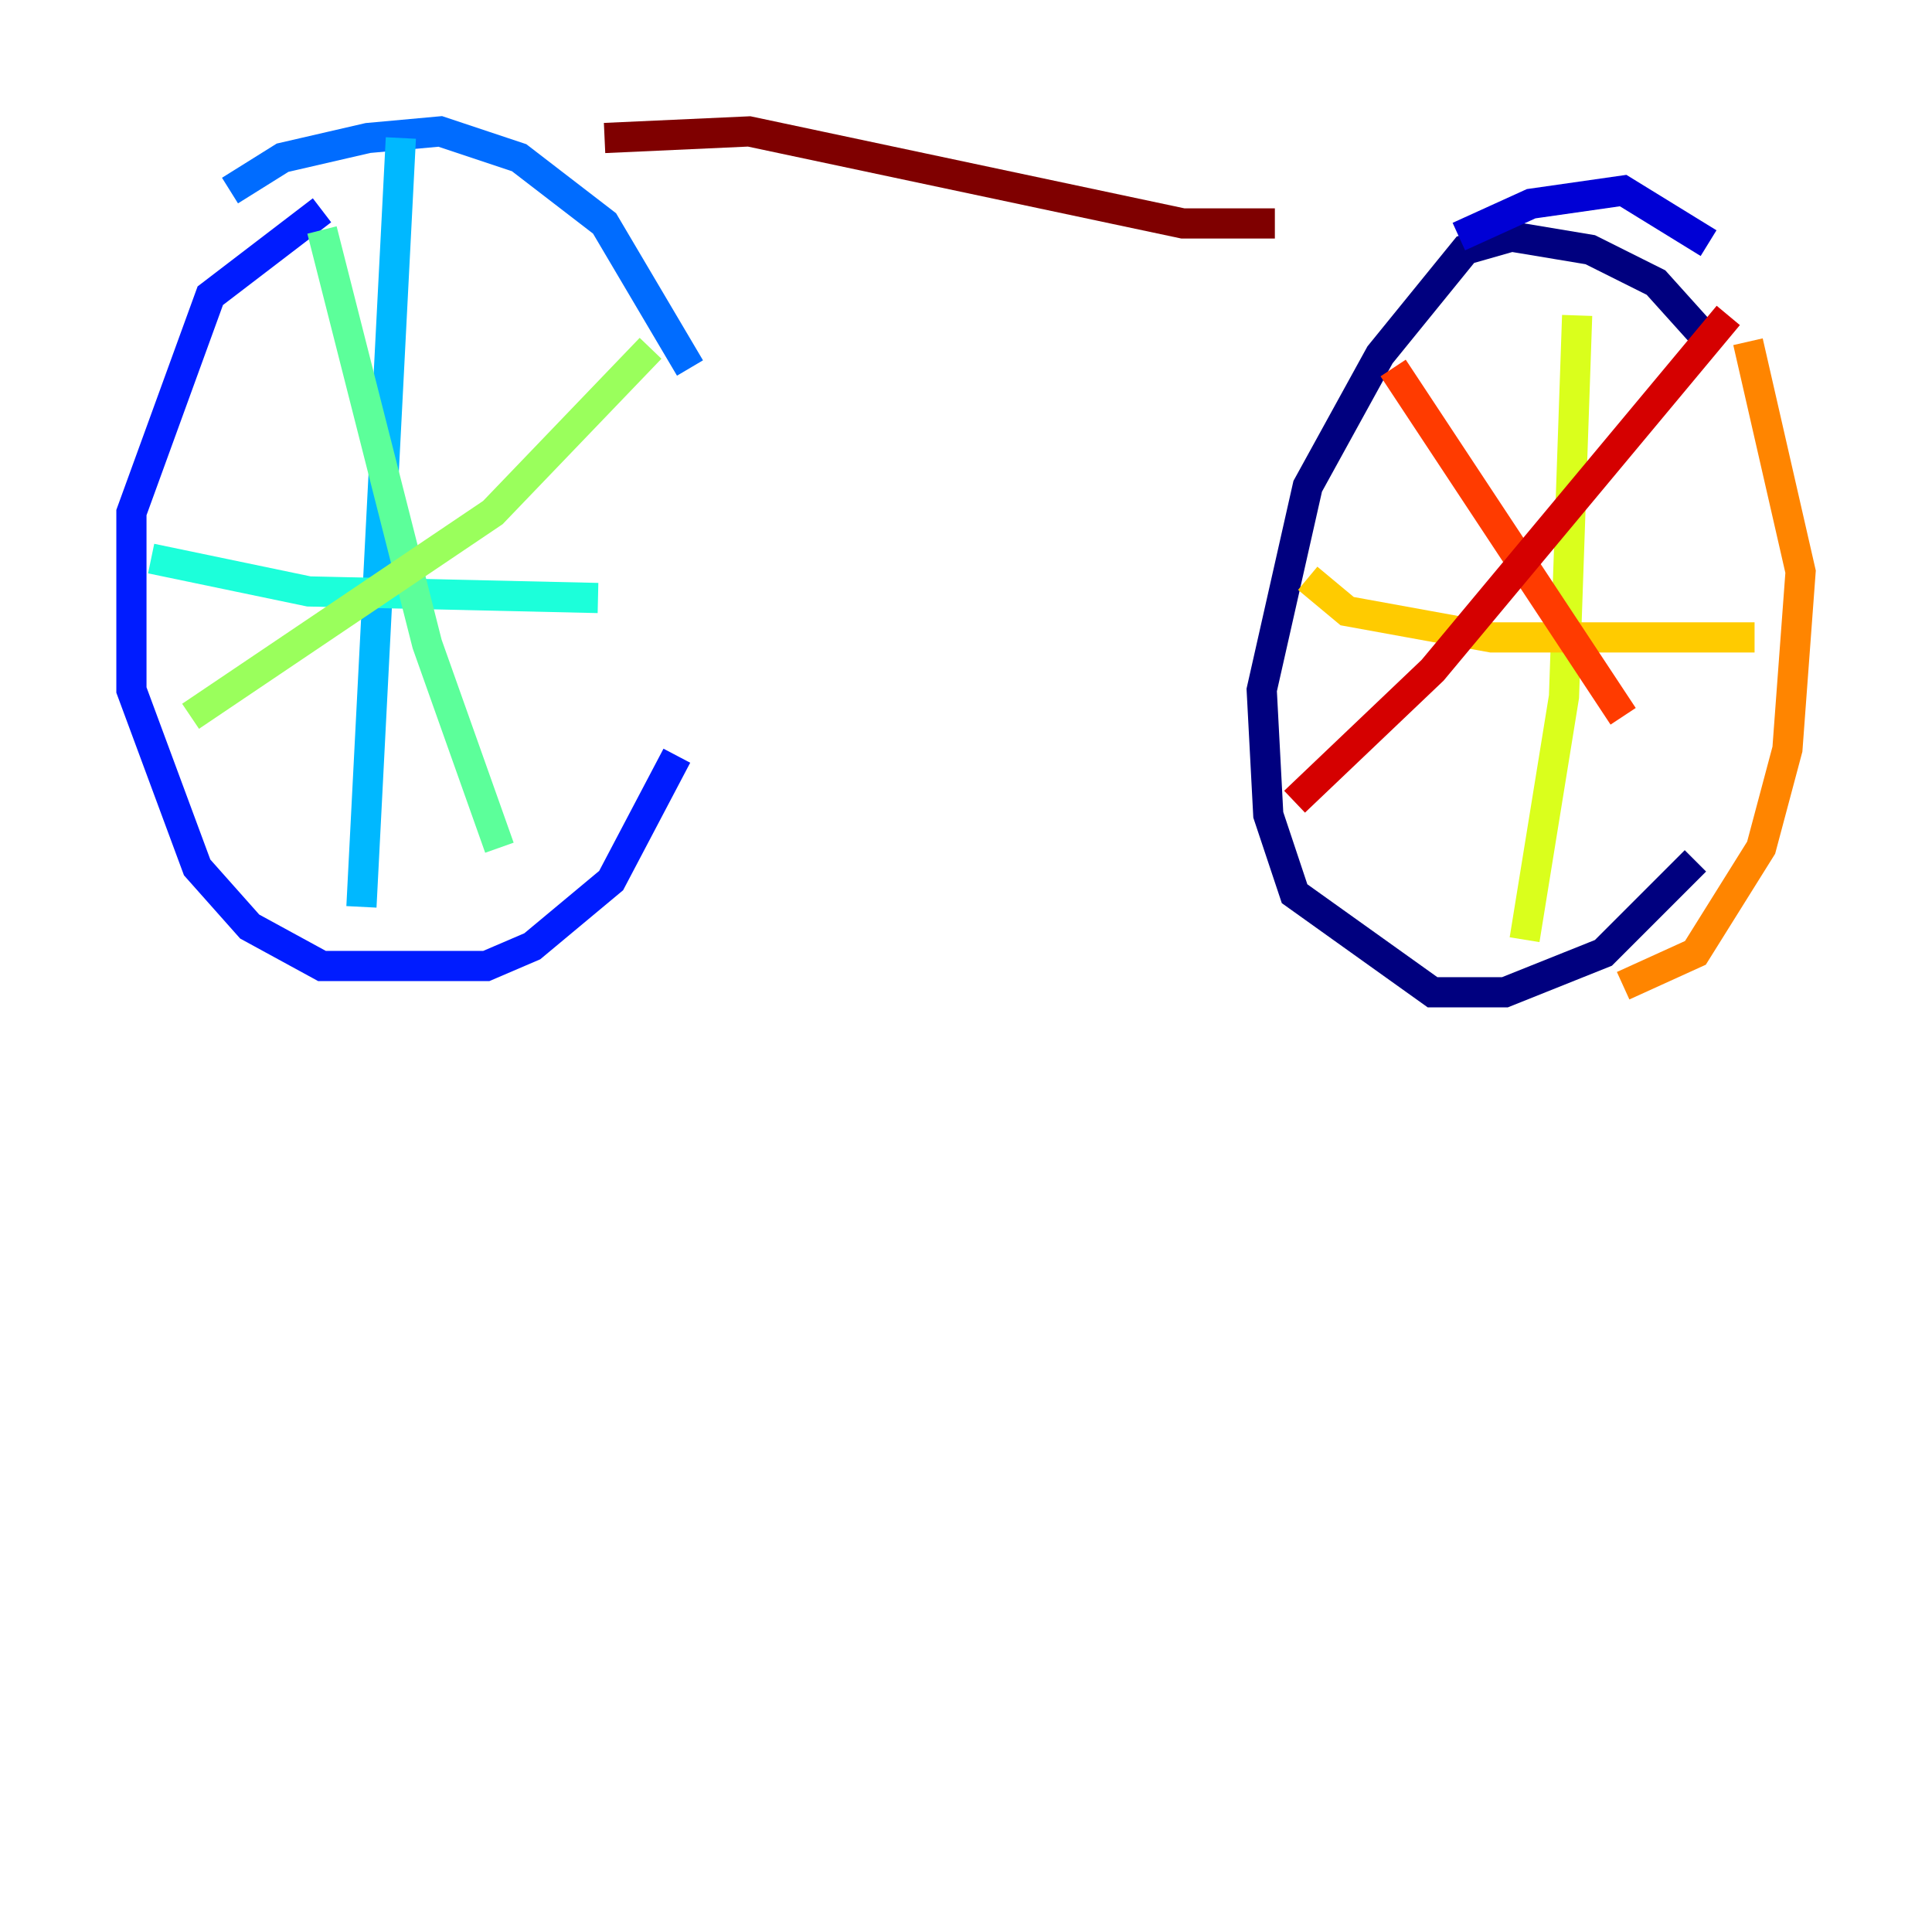 <?xml version="1.0" encoding="utf-8" ?>
<svg baseProfile="tiny" height="128" version="1.2" viewBox="0,0,128,128" width="128" xmlns="http://www.w3.org/2000/svg" xmlns:ev="http://www.w3.org/2001/xml-events" xmlns:xlink="http://www.w3.org/1999/xlink"><defs /><polyline fill="none" points="113.633,23.075 109.714,18.721 105.361,16.544 100.136,15.674 97.088,16.544 91.429,23.51 86.639,32.218 83.592,45.714 84.027,53.986 85.769,59.211 94.912,65.742 99.701,65.742 106.231,63.129 112.326,57.034" stroke="#00007f" stroke-width="2" /><polyline fill="none" points="113.197,16.109 107.537,12.626 101.442,13.497 96.653,15.674" stroke="#0000d5" stroke-width="2" /><polyline fill="none" points="21.333,13.932 13.932,19.592 8.707,33.959 8.707,45.714 13.061,57.469 16.544,61.388 21.333,64.0 32.218,64.0 35.265,62.694 40.49,58.34 44.843,50.068" stroke="#001cff" stroke-width="2" /><polyline fill="none" points="45.714,24.381 40.054,14.803 34.395,10.449 29.17,8.707 24.381,9.143 18.721,10.449 15.238,12.626" stroke="#006cff" stroke-width="2" /><polyline fill="none" points="26.558,9.143 23.946,60.082" stroke="#00b8ff" stroke-width="2" /><polyline fill="none" points="10.014,37.007 20.463,39.184 39.619,39.619" stroke="#1cffda" stroke-width="2" /><polyline fill="none" points="21.333,15.238 28.299,42.667 33.088,56.163" stroke="#5cff9a" stroke-width="2" /><polyline fill="none" points="12.626,47.456 32.653,33.959 43.102,23.075" stroke="#9aff5c" stroke-width="2" /><polyline fill="none" points="104.49,20.898 103.619,46.15 101.007,62.258" stroke="#daff1c" stroke-width="2" /><polyline fill="none" points="86.639,38.313 89.252,40.49 98.83,42.231 116.245,42.231" stroke="#ffcb00" stroke-width="2" /><polyline fill="none" points="115.809,22.64 119.293,37.878 118.422,49.633 116.68,56.163 112.326,63.129 107.537,65.306" stroke="#ff8500" stroke-width="2" /><polyline fill="none" points="92.299,24.381 107.537,47.456" stroke="#ff3b00" stroke-width="2" /><polyline fill="none" points="85.769,53.116 94.912,44.408 114.503,20.898" stroke="#d50000" stroke-width="2" /><polyline fill="none" points="40.054,9.143 49.633,8.707 78.367,14.803 84.463,14.803" stroke="#7f0000" stroke-width="2" /></svg>